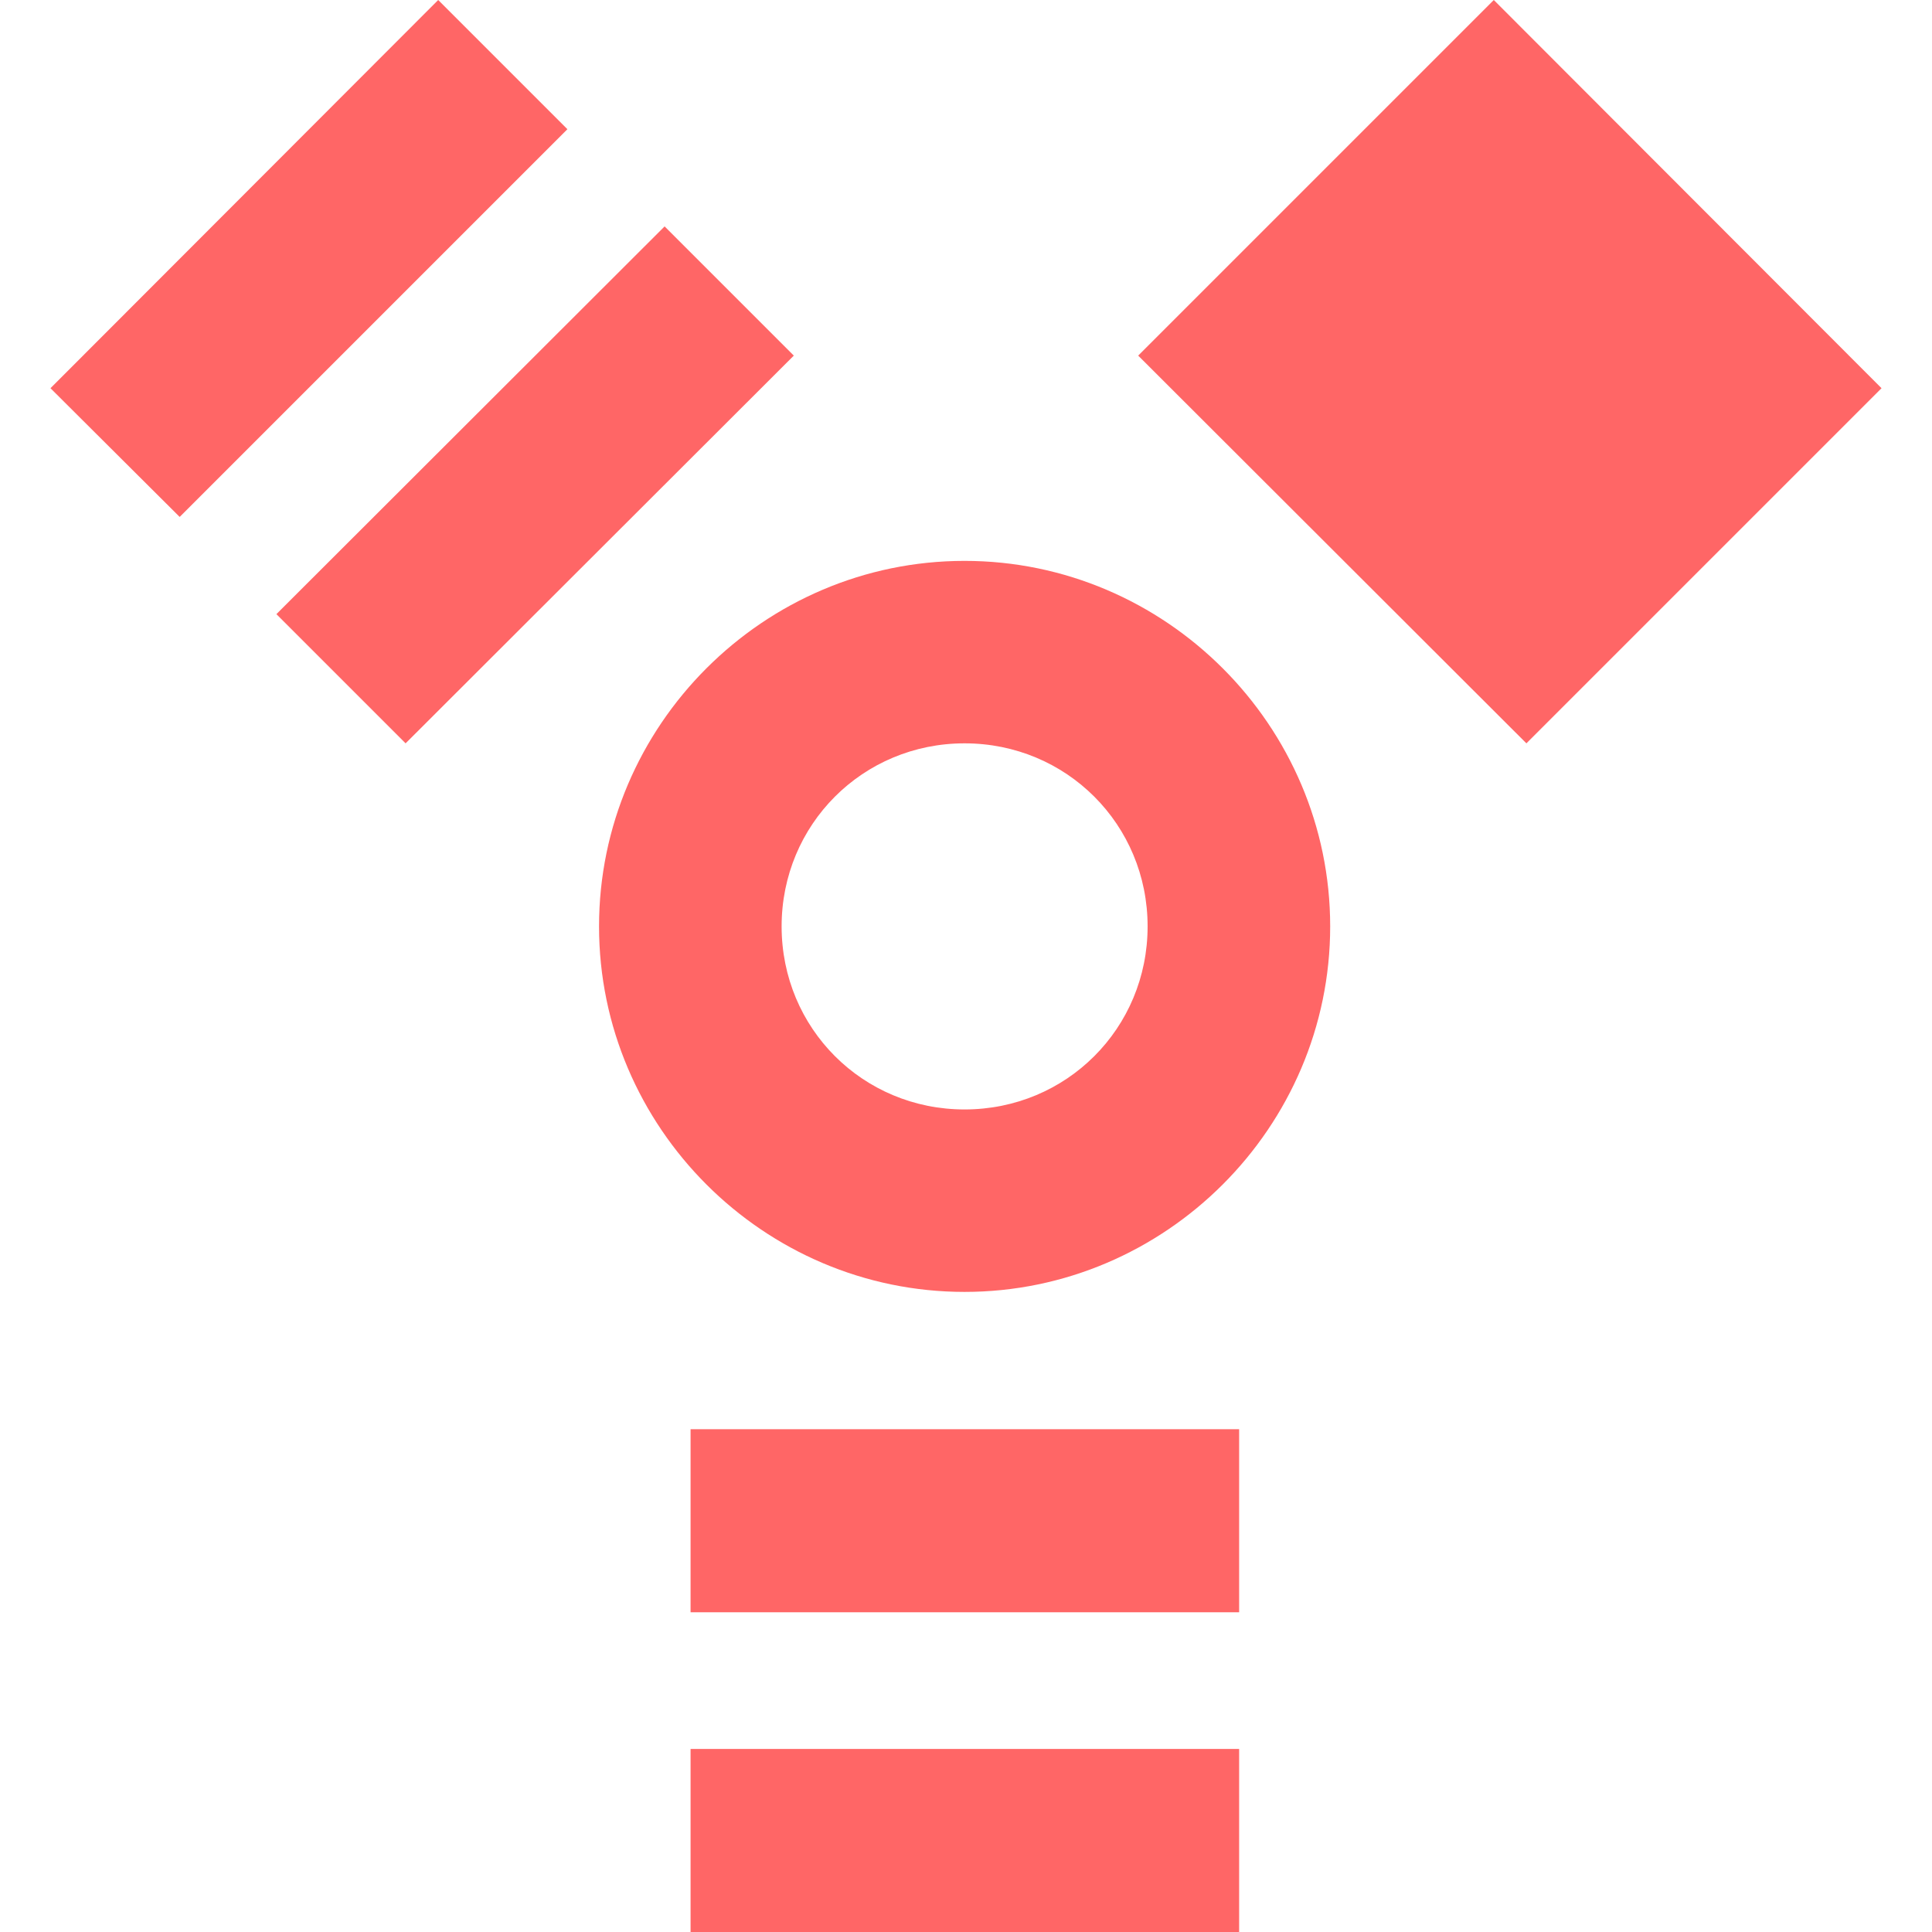 
<svg xmlns="http://www.w3.org/2000/svg" xmlns:xlink="http://www.w3.org/1999/xlink" width="16px" height="16px" viewBox="0 0 16 16" version="1.1">
<g id="surface1">
<path style=" stroke:none;fill-rule:nonzero;fill:#ff6666;fill-opacity:1;" d="M 3.629 0 L 0.418 3.215 L 1.488 4.281 L 4.699 1.07 Z M 12.371 0 L 9.426 2.945 L 12.641 6.156 L 15.582 3.215 Z M 5.504 1.875 L 2.289 5.086 L 3.359 6.156 L 6.574 2.945 Z M 7.988 4.645 C 6.324 4.645 4.961 6.008 4.961 7.672 C 4.961 9.336 6.324 10.699 7.988 10.699 C 9.652 10.699 11.016 9.336 11.016 7.672 C 11.016 6.008 9.652 4.645 7.988 4.645 Z M 7.988 6.156 C 8.832 6.156 9.504 6.828 9.504 7.672 C 9.504 8.516 8.832 9.188 7.988 9.188 C 7.145 9.188 6.473 8.516 6.473 7.672 C 6.473 6.828 7.145 6.156 7.988 6.156 Z M 5.719 11.836 L 5.719 13.352 L 10.262 13.352 L 10.262 11.836 Z M 5.719 14.484 L 5.719 16 L 10.262 16 L 10.262 14.484 Z M 5.719 14.484 "/>
</g>
</svg>
